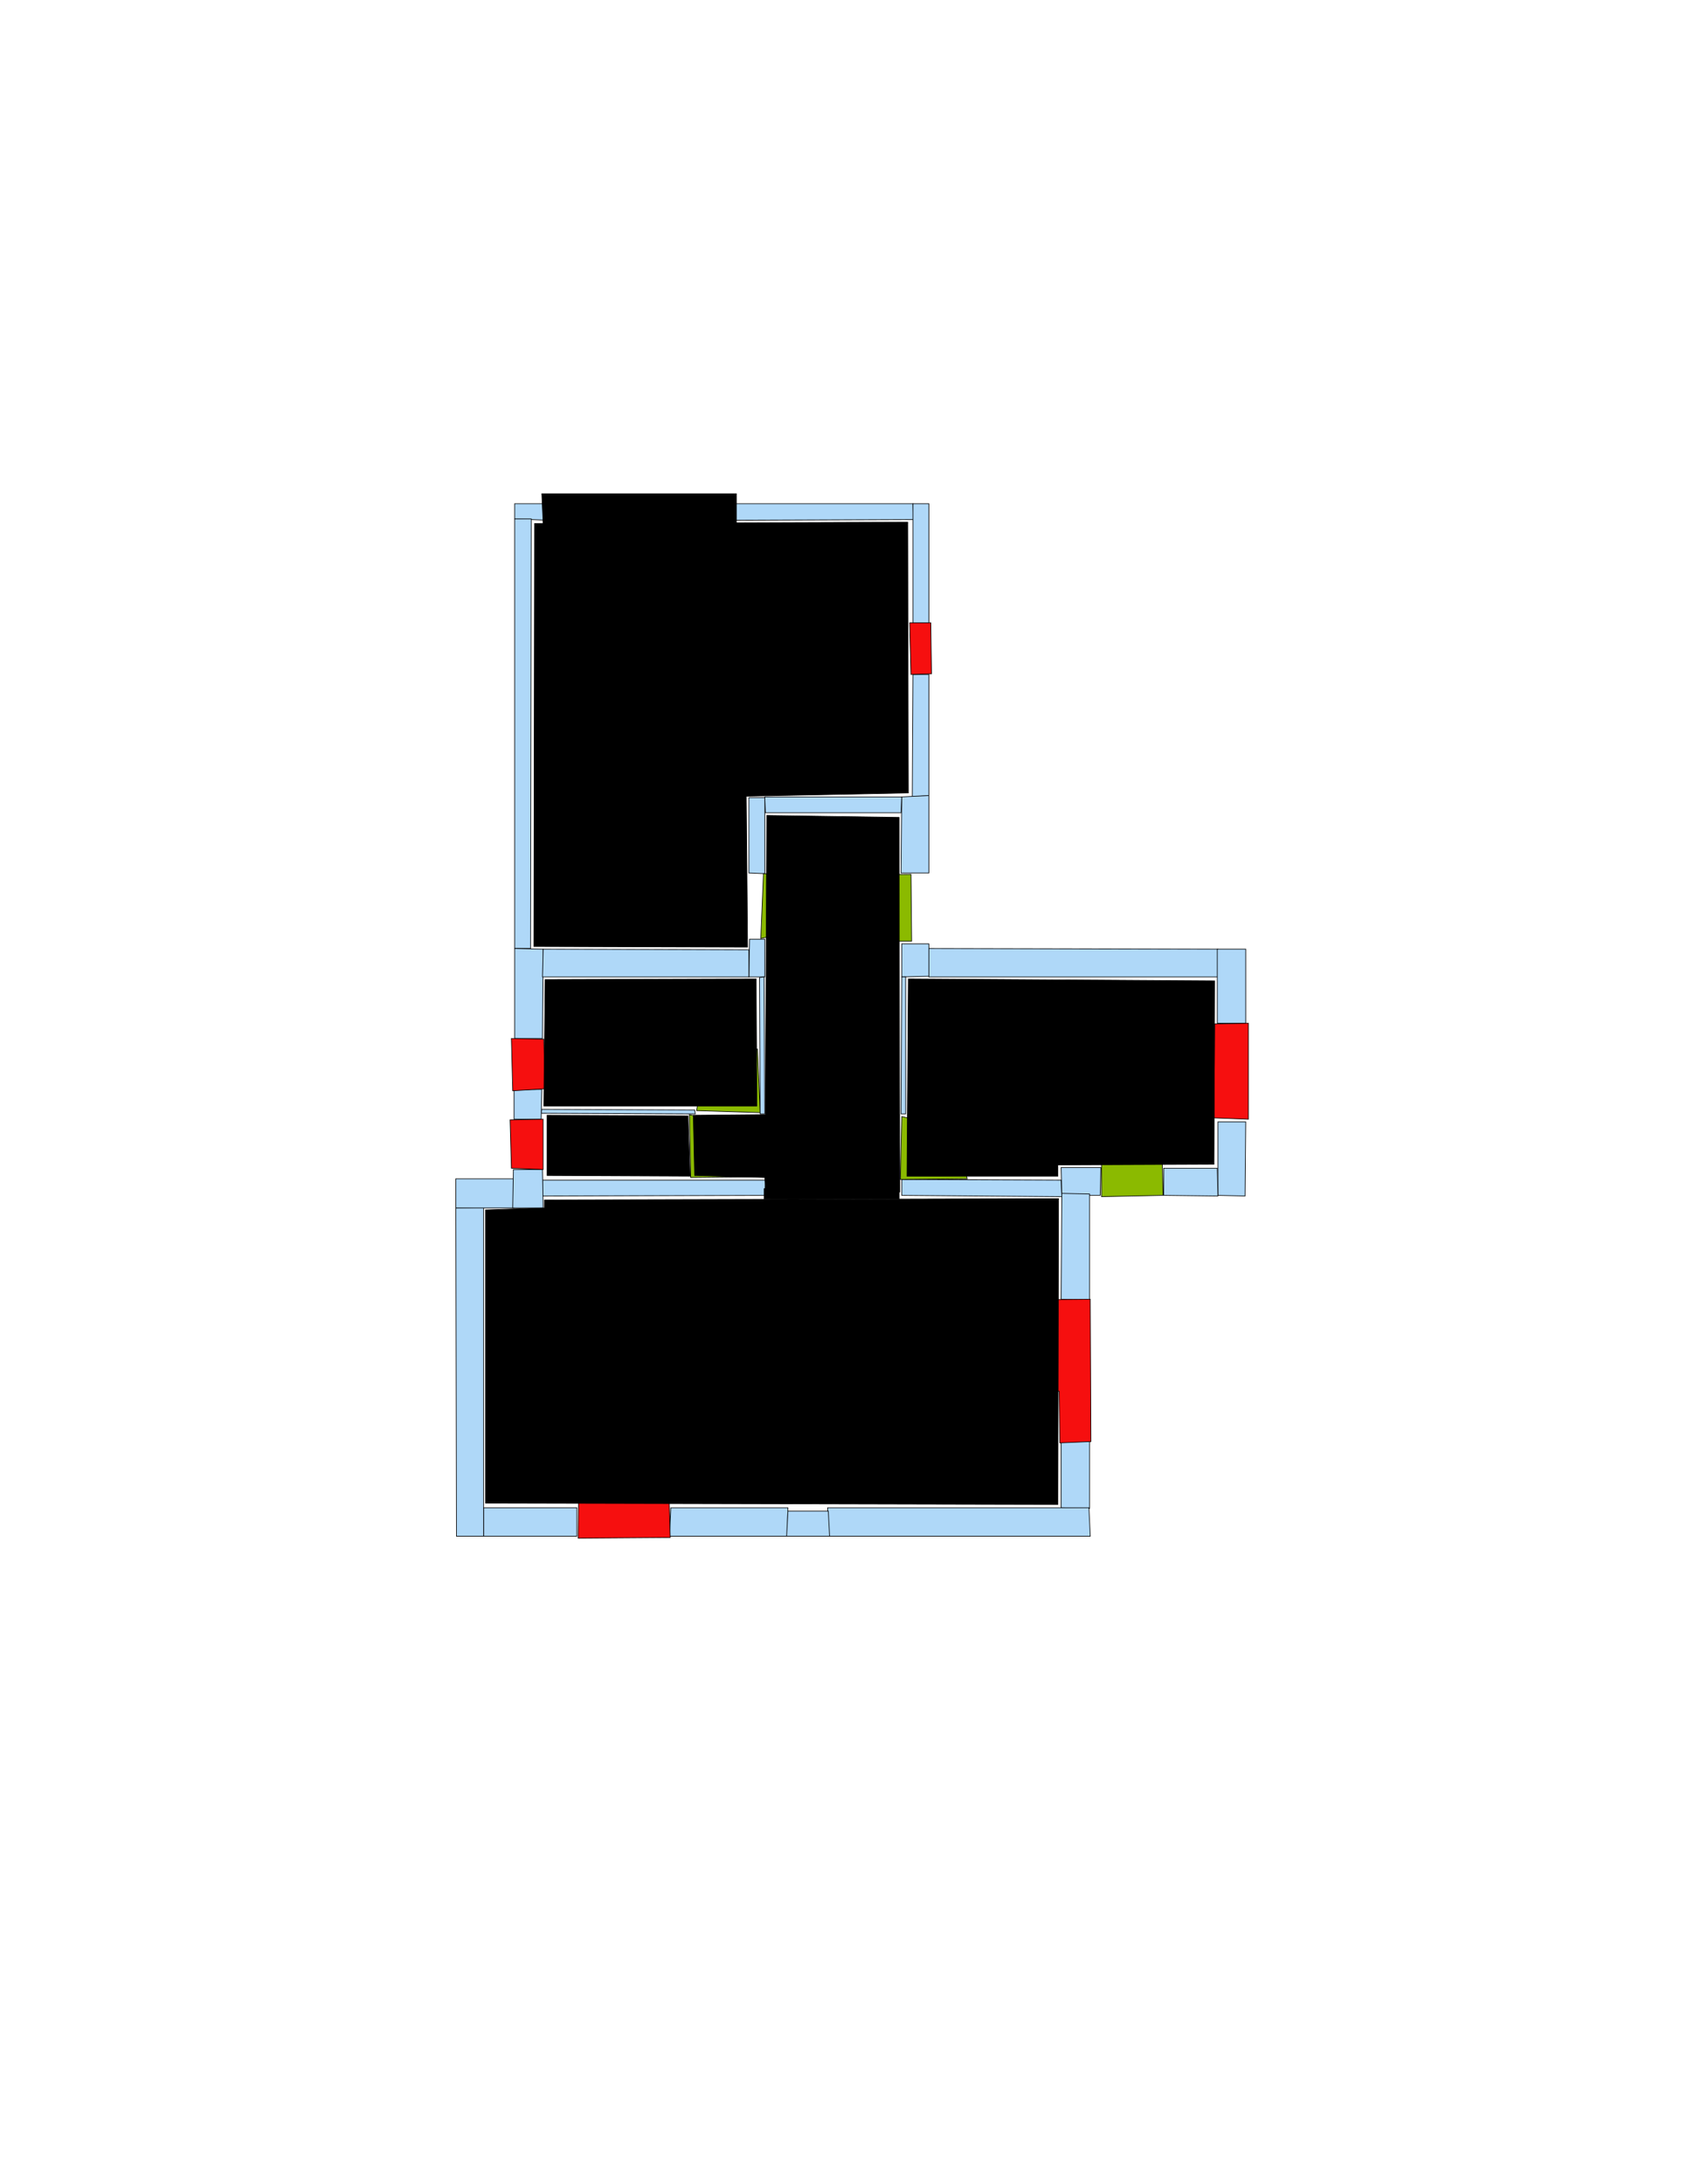 <ns0:svg xmlns:ns0="http://www.w3.org/2000/svg" version="1.1" width="2550" height="3300" fill="black" stroke="black">
<ns0:width fill="black" stroke="black">2479</ns0:width>
<ns0:height fill="black" stroke="black">3508</ns0:height>
<ns0:nclasslabel fill="black" stroke="black">50</ns0:nclasslabel>
<ns0:nclassappear fill="black" stroke="black">6</ns0:nclassappear>
<ns0:class fill="black" stroke="black">Bidet-1</ns0:class>
<ns0:class fill="black" stroke="black">Bidet-2</ns0:class>
<ns0:class fill="black" stroke="black">Bidet-3</ns0:class>
<ns0:class fill="black" stroke="black">Bidet-4</ns0:class>
<ns0:class fill="black" stroke="black">Door</ns0:class>
<ns0:class fill="black" stroke="black">Door-1</ns0:class>
<ns0:class fill="black" stroke="black">Door-23</ns0:class>
<ns0:class fill="black" stroke="black">Oven-1</ns0:class>
<ns0:class fill="black" stroke="black">Oven-2</ns0:class>
<ns0:class fill="black" stroke="black">Oven-3</ns0:class>
<ns0:class fill="black" stroke="black">Oven-4</ns0:class>
<ns0:class fill="black" stroke="black">Parking</ns0:class>
<ns0:class fill="black" stroke="black">Roof</ns0:class>
<ns0:class fill="black" stroke="black">Room</ns0:class>
<ns0:class fill="black" stroke="black">Separation</ns0:class>
<ns0:class fill="black" stroke="black">Sink-1</ns0:class>
<ns0:class fill="black" stroke="black">Sink-11</ns0:class>
<ns0:class fill="black" stroke="black">Sink-12</ns0:class>
<ns0:class fill="black" stroke="black">Sink-13</ns0:class>
<ns0:class fill="black" stroke="black">Sink-14</ns0:class>
<ns0:class fill="black" stroke="black">Sink-2</ns0:class>
<ns0:class fill="black" stroke="black">Sink-3</ns0:class>
<ns0:class fill="black" stroke="black">Sink-4</ns0:class>
<ns0:class fill="black" stroke="black">Sink-5</ns0:class>
<ns0:class fill="black" stroke="black">Sink-6</ns0:class>
<ns0:class fill="black" stroke="black">Sofa-1</ns0:class>
<ns0:class fill="black" stroke="black">Sofa-3</ns0:class>
<ns0:class fill="black" stroke="black">Sofa-4</ns0:class>
<ns0:class fill="black" stroke="black">Sofa-5</ns0:class>
<ns0:class fill="black" stroke="black">Sofa-6</ns0:class>
<ns0:class fill="black" stroke="black">Sofa-7</ns0:class>
<ns0:class fill="black" stroke="black">Sofa-8</ns0:class>
<ns0:class fill="black" stroke="black">Sofa-9</ns0:class>
<ns0:class fill="black" stroke="black">Stairs-1</ns0:class>
<ns0:class fill="black" stroke="black">Table-1</ns0:class>
<ns0:class fill="black" stroke="black">Table-2</ns0:class>
<ns0:class fill="black" stroke="black">Table-3</ns0:class>
<ns0:class fill="black" stroke="black">Table-4</ns0:class>
<ns0:class fill="black" stroke="black">Table-5</ns0:class>
<ns0:class fill="black" stroke="black">Table-6</ns0:class>
<ns0:class fill="black" stroke="black">Table-7</ns0:class>
<ns0:class fill="black" stroke="black">Text</ns0:class>
<ns0:class fill="black" stroke="black">Tub-1</ns0:class>
<ns0:class fill="black" stroke="black">Tub-3</ns0:class>
<ns0:class fill="black" stroke="black">TV-1</ns0:class>
<ns0:class fill="black" stroke="black">TV-2</ns0:class>
<ns0:class fill="black" stroke="black">Wall</ns0:class>
<ns0:class fill="black" stroke="black">Wall-1</ns0:class>
<ns0:class fill="black" stroke="black">Wallieee</ns0:class>
<ns0:class fill="black" stroke="black">Window</ns0:class>
<ns0:polygon class="Wall" fill="#AFD8F8" id="0" transcription="" points="1108,786 1107,761 1380,761 1381,785 " />
<ns0:polygon class="Wall" fill="#AFD8F8" id="1" transcription="" points="1380,941 1404,941 1404,761 1380,761 " />
<ns0:polygon class="Wall" fill="#AFD8F8" id="2" transcription="" points="1380,1019 1404,1019 1404,1202 1379,1204 " />
<ns0:polygon class="Wall" fill="#AFD8F8" id="3" transcription="" points="1362,1319 1404,1319 1404,1202 1363,1204 " />
<ns0:polygon class="Wall" fill="#AFD8F8" id="4" transcription="" points="1156,1204 1157,1228 1362,1228 1363,1204 " />
<ns0:polygon class="Wall" fill="#AFD8F8" id="5" transcription="" points="1132,1319 1156,1320 1156,1205 1132,1205 " />
<ns0:polygon class="Wall" fill="#AFD8F8" id="6" transcription="" points="827,761 828,786 778,784 778,761 " />
<ns0:polygon class="Wall" fill="#AFD8F8" id="7" transcription="" points="802,1433 778,1433 778,784 803,784 " />
<ns0:polygon class="Wall" fill="#AFD8F8" id="8" transcription="" points="778,1569 820,1569 821,1434 778,1433 " />
<ns0:polygon class="Wall" fill="#AFD8F8" id="9" transcription="" points="1133,1419 1156,1419 1156,1476 1132,1476 " />
<ns0:polygon class="Wall" fill="#AFD8F8" id="10" transcription="" points="819,1676 818,1682 1051,1683 1050,1677 " />
<ns0:polygon class="Wall" fill="#AFD8F8" id="11" transcription="" points="820,1783 820,1807 1156,1806 1157,1783 " />
<ns0:polygon class="Wall" fill="#AFD8F8" id="12" transcription="" points="1363,1782 1363,1806 1605,1808 1604,1783 " />
<ns0:polygon class="Wall" fill="#AFD8F8" id="13" transcription="" points="1604,1764 1664,1764 1663,1806 1605,1806 " />
<ns0:polygon class="Wall" fill="#AFD8F8" id="14" transcription="" points="1604,1963 1647,1964 1647,1804 1605,1803 " />
<ns0:polygon class="Wall" fill="#AFD8F8" id="15" transcription="" points="1604,2178 1647,2177 1647,2279 1604,2278 " />
<ns0:polygon class="Wall" fill="#AFD8F8" id="16" transcription="" points="1251,2278 1252,2321 1648,2321 1646,2278 " />
<ns0:polygon class="Wall" fill="#AFD8F8" id="17" transcription="" points="1014,2278 1012,2321 1190,2321 1191,2278 " />
<ns0:polygon class="Wall" fill="#AFD8F8" id="18" transcription="" points="1191,2283 1189,2321 1254,2321 1252,2283 " />
<ns0:polygon class="Wall" fill="#AFD8F8" id="19" transcription="" points="731,2278 731,2321 872,2321 872,2278 " />
<ns0:polygon class="Wall" fill="#AFD8F8" id="20" transcription="" points="690,2321 731,2321 731,1824 689,1825 " />
<ns0:polygon class="Wall" fill="#AFD8F8" id="21" transcription="" points="689,1781 689,1825 777,1825 776,1781 " />
<ns0:polygon class="Wall" fill="#AFD8F8" id="22" transcription="" points="777,1646 819,1646 818,1691 777,1691 " />
<ns0:polygon class="Wall" fill="#AFD8F8" id="23" transcription="" points="821,1434 820,1476 1132,1476 1132,1435 " />
<ns0:polygon class="Wall" fill="#AFD8F8" id="24" transcription="" points="1404,1426 1363,1426 1363,1476 1405,1475 " />
<ns0:polygon class="Wall" fill="#AFD8F8" id="25" transcription="" points="1404,1433 1404,1476 1841,1476 1841,1434 " />
<ns0:polygon class="Wall" fill="#AFD8F8" id="26" transcription="" points="1883,1434 1840,1434 1840,1546 1883,1546 " />
<ns0:polygon class="Wall" fill="#AFD8F8" id="27" transcription="" points="1841,1695 1883,1695 1882,1807 1841,1806 " />
<ns0:polygon class="Wall" fill="#AFD8F8" id="28" transcription="" points="1759,1765 1840,1765 1841,1807 1759,1806 " />
<ns0:polygon class="Wall" fill="#AFD8F8" id="29" transcription="" points="1363,1476 1369,1476 1369,1683 1362,1683 " />
<ns0:polygon class="Wall" fill="#AFD8F8" id="30" transcription="" points="1148,1477 1155,1476 1156,1683 1149,1683 " />
<ns0:polygon class="Wall" fill="#AFD8F8" id="31" transcription="" points="821,1825 775,1825 776,1767 820,1767 " />
<ns0:polygon class="Parking" fill="black" id="32" transcription="" points="819,746 821,792 1113,794 1113,746 " stroke="black" />
<ns0:polygon class="Window" fill="#f60f0f" id="33" transcription="" points="1375,941 1407,941 1408,1018 1377,1019 " />
<ns0:polygon class="Window" fill="#f60f0f" id="34" transcription="" points="773,1569 822,1570 824,1645 775,1648 " />
<ns0:polygon class="Window" fill="#f60f0f" id="35" transcription="" points="771,1692 821,1691 821,1767 773,1765 " />
<ns0:polygon class="Window" fill="#f60f0f" id="36" transcription="" points="875,2206 874,2324 1013,2323 1010,2207 971,2212 944,2247 913,2212 " />
<ns0:polygon class="Window" fill="#f60f0f" id="37" transcription="" points="1533,1964 1648,1963 1649,2178 1602,2180 1601,2102 1534,2102 1547,2054 1579,2036 1543,2007 " />
<ns0:polygon class="Door" fill="#8BBA00" id="38" transcription="" points="1755,1674 1758,1806 1665,1808 1665,1760 1682,1710 1716,1682 " />
<ns0:polygon class="Window" fill="#f60f0f" id="39" transcription="" points="1836,1547 1887,1546 1887,1691 1835,1689 " />
<ns0:polygon class="Door" fill="#8BBA00" id="40" transcription="" points="1263,1322 1377,1321 1378,1422 1357,1422 1305,1408 1271,1367 " />
<ns0:polygon class="Door" fill="#8BBA00" id="41" transcription="" points="1194,1408 1238,1370 1245,1321 1154,1320 1150,1418 " />
<ns0:polygon class="Door" fill="#8BBA00" id="42" transcription="" points="1462,1781 1361,1782 1363,1687 1415,1698 1451,1736 " />
<ns0:polygon class="Door" fill="#8BBA00" id="43" transcription="" points="1140,1778 1044,1779 1042,1684 1094,1697 1133,1738 " />
<ns0:polygon class="Door" fill="#8BBA00" id="44" transcription="" points="1145,1585 1149,1681 1053,1678 1060,1632 1097,1594 " />
<ns0:polygon class="livingRoom" fill="black" id="45" transcription="" points="808,791 807,1430 1130,1431 1128,1203 1373,1198 1372,789 " stroke="black" />
<ns0:polygon class="kitchen" fill="black" id="46" transcription="" points="1159,1232 1157,1684 1048,1685 1050,1776 1156,1779 1158,1803 1360,1801 1359,1235 " stroke="black" />
<ns0:polygon class="livingRoom" fill="black" id="47" transcription="" points="1836,1482 1835,1759 1599,1760 1599,1777 1371,1777 1373,1479 " stroke="black" />
<ns0:polygon class="bedRoom" fill="black" id="48" transcription="" points="824,1480 822,1671 1144,1671 1143,1479 " stroke="black" />
<ns0:polygon class="bathRoom" fill="black" id="49" transcription="" points="827,1685 827,1776 1043,1777 1040,1686 " stroke="black" />
<ns0:polygon class="bedRoom" fill="black" id="50" transcription="" points="734,1828 734,2271 1599,2273 1600,1811 823,1813 823,1825 " stroke="black" />
<ns0:polygon class="Separation" fill="black" id="51" transcription="" points="1155,1796 1359,1796 1359,1811 1155,1811 " stroke="black" />
<ns0:relation type="incident" objects="6,32" fill="black" stroke="black" />
<ns0:relation type="incident" objects="32,0" fill="black" stroke="black" />
<ns0:relation type="incident" objects="0,1" fill="black" stroke="black" />
<ns0:relation type="incident" objects="1,33" fill="black" stroke="black" />
<ns0:relation type="incident" objects="33,2" fill="black" stroke="black" />
<ns0:relation type="incident" objects="2,3" fill="black" stroke="black" />
<ns0:relation type="incident" objects="3,40" fill="black" stroke="black" />
<ns0:relation type="incident" objects="40,24" fill="black" stroke="black" />
<ns0:relation type="incident" objects="24,25" fill="black" stroke="black" />
<ns0:relation type="incident" objects="25,26" fill="black" stroke="black" />
<ns0:relation type="incident" objects="26,39" fill="black" stroke="black" />
<ns0:relation type="incident" objects="39,27" fill="black" stroke="black" />
<ns0:relation type="incident" objects="27,28" fill="black" stroke="black" />
<ns0:relation type="incident" objects="28,38" fill="black" stroke="black" />
<ns0:relation type="incident" objects="38,13" fill="black" stroke="black" />
<ns0:relation type="incident" objects="13,14" fill="black" stroke="black" />
<ns0:relation type="incident" objects="14,37" fill="black" stroke="black" />
<ns0:relation type="incident" objects="37,15" fill="black" stroke="black" />
<ns0:relation type="incident" objects="15,16" fill="black" stroke="black" />
<ns0:relation type="incident" objects="16,18" fill="black" stroke="black" />
<ns0:relation type="incident" objects="18,17" fill="black" stroke="black" />
<ns0:relation type="incident" objects="17,36" fill="black" stroke="black" />
<ns0:relation type="incident" objects="36,19" fill="black" stroke="black" />
<ns0:relation type="incident" objects="19,20" fill="black" stroke="black" />
<ns0:relation type="incident" objects="20,21" fill="black" stroke="black" />
<ns0:relation type="incident" objects="21,31" fill="black" stroke="black" />
<ns0:relation type="incident" objects="31,35" fill="black" stroke="black" />
<ns0:relation type="incident" objects="35,22" fill="black" stroke="black" />
<ns0:relation type="incident" objects="22,34" fill="black" stroke="black" />
<ns0:relation type="incident" objects="34,8" fill="black" stroke="black" />
<ns0:relation type="incident" objects="8,7" fill="black" stroke="black" />
<ns0:relation type="incident" objects="7,6" fill="black" stroke="black" />
<ns0:relation type="incident" objects="3,4" fill="black" stroke="black" />
<ns0:relation type="incident" objects="4,5" fill="black" stroke="black" />
<ns0:relation type="incident" objects="5,41" fill="black" stroke="black" />
<ns0:relation type="incident" objects="41,9" fill="black" stroke="black" />
<ns0:relation type="incident" objects="23,9" fill="black" stroke="black" />
<ns0:relation type="incident" objects="23,8" fill="black" stroke="black" />
<ns0:relation type="incident" objects="9,30" fill="black" stroke="black" />
<ns0:relation type="incident" objects="30,44" fill="black" stroke="black" />
<ns0:relation type="incident" objects="44,10" fill="black" stroke="black" />
<ns0:relation type="incident" objects="10,43" fill="black" stroke="black" />
<ns0:relation type="incident" objects="10,22" fill="black" stroke="black" />
<ns0:relation type="incident" objects="43,11" fill="black" stroke="black" />
<ns0:relation type="incident" objects="11,31" fill="black" stroke="black" />
<ns0:relation type="incident" objects="24,29" fill="black" stroke="black" />
<ns0:relation type="incident" objects="29,42" fill="black" stroke="black" />
<ns0:relation type="incident" objects="42,12" fill="black" stroke="black" />
<ns0:relation type="incident" objects="12,13" fill="black" stroke="black" />
<ns0:relation type="access" objects="45,41,46" fill="black" stroke="black" />
<ns0:relation type="access" objects="46,42,47" fill="black" stroke="black" />
<ns0:relation type="access" objects="49,43,46" fill="black" stroke="black" />
<ns0:relation type="access" objects="48,44,46" fill="black" stroke="black" />
<ns0:relation type="neighbour" objects="45,46" fill="black" stroke="black" />
<ns0:relation type="neighbour" objects="45,48" fill="black" stroke="black" />
<ns0:relation type="neighbour" objects="48,49" fill="black" stroke="black" />
<ns0:relation type="neighbour" objects="49,50" fill="black" stroke="black" />
<ns0:relation type="neighbour" objects="50,47" fill="black" stroke="black" />
<ns0:relation type="neighbour" objects="47,46" fill="black" stroke="black" />
<ns0:relation type="neighbour" objects="46,50" fill="black" stroke="black" />
<ns0:relation type="neighbour" objects="46,49" fill="black" stroke="black" />
<ns0:relation type="neighbour" objects="48,46" fill="black" stroke="black" />
<ns0:relation type="incident" objects="12,51" fill="black" stroke="black" />
<ns0:relation type="incident" objects="11,51" fill="black" stroke="black" />
<ns0:relation type="access" objects="46,51,50" fill="black" stroke="black" />
<ns0:relation type="access" objects="47,38,47" fill="black" stroke="black" />
<ns0:relation type="access" objects="46,40,46" fill="black" stroke="black" />
<ns0:relation type="outerP" objects="6,32,0,1,33,2,3,40,24,25,26,39,27,28,38,13,14,37,15,16,18,17,36,19,20,21,31,35,22,34,8,7" fill="black" stroke="black" />
<ns0:relation type="surround" objects="6,32,0,1,33,2,4,5,41,9,23,7,6,45" fill="black" stroke="black" />
<ns0:relation type="surround" objects="23,9,30,44,10,22,34,8,23,48" fill="black" stroke="black" />
<ns0:relation type="surround" objects="10,43,11,31,35,22,10,49" fill="black" stroke="black" />
<ns0:relation type="surround" objects="24,25,26,39,27,28,38,13,12,42,29,24,47" fill="black" stroke="black" />
<ns0:relation type="surround" objects="4,3,40,24,29,42,12,51,11,43,10,44,30,9,41,5,4,46" fill="black" stroke="black" />
<ns0:relation type="surround" objects="21,31,11,51,12,13,14,37,15,16,18,17,36,19,20,21,50" fill="black" stroke="black" />
</ns0:svg>